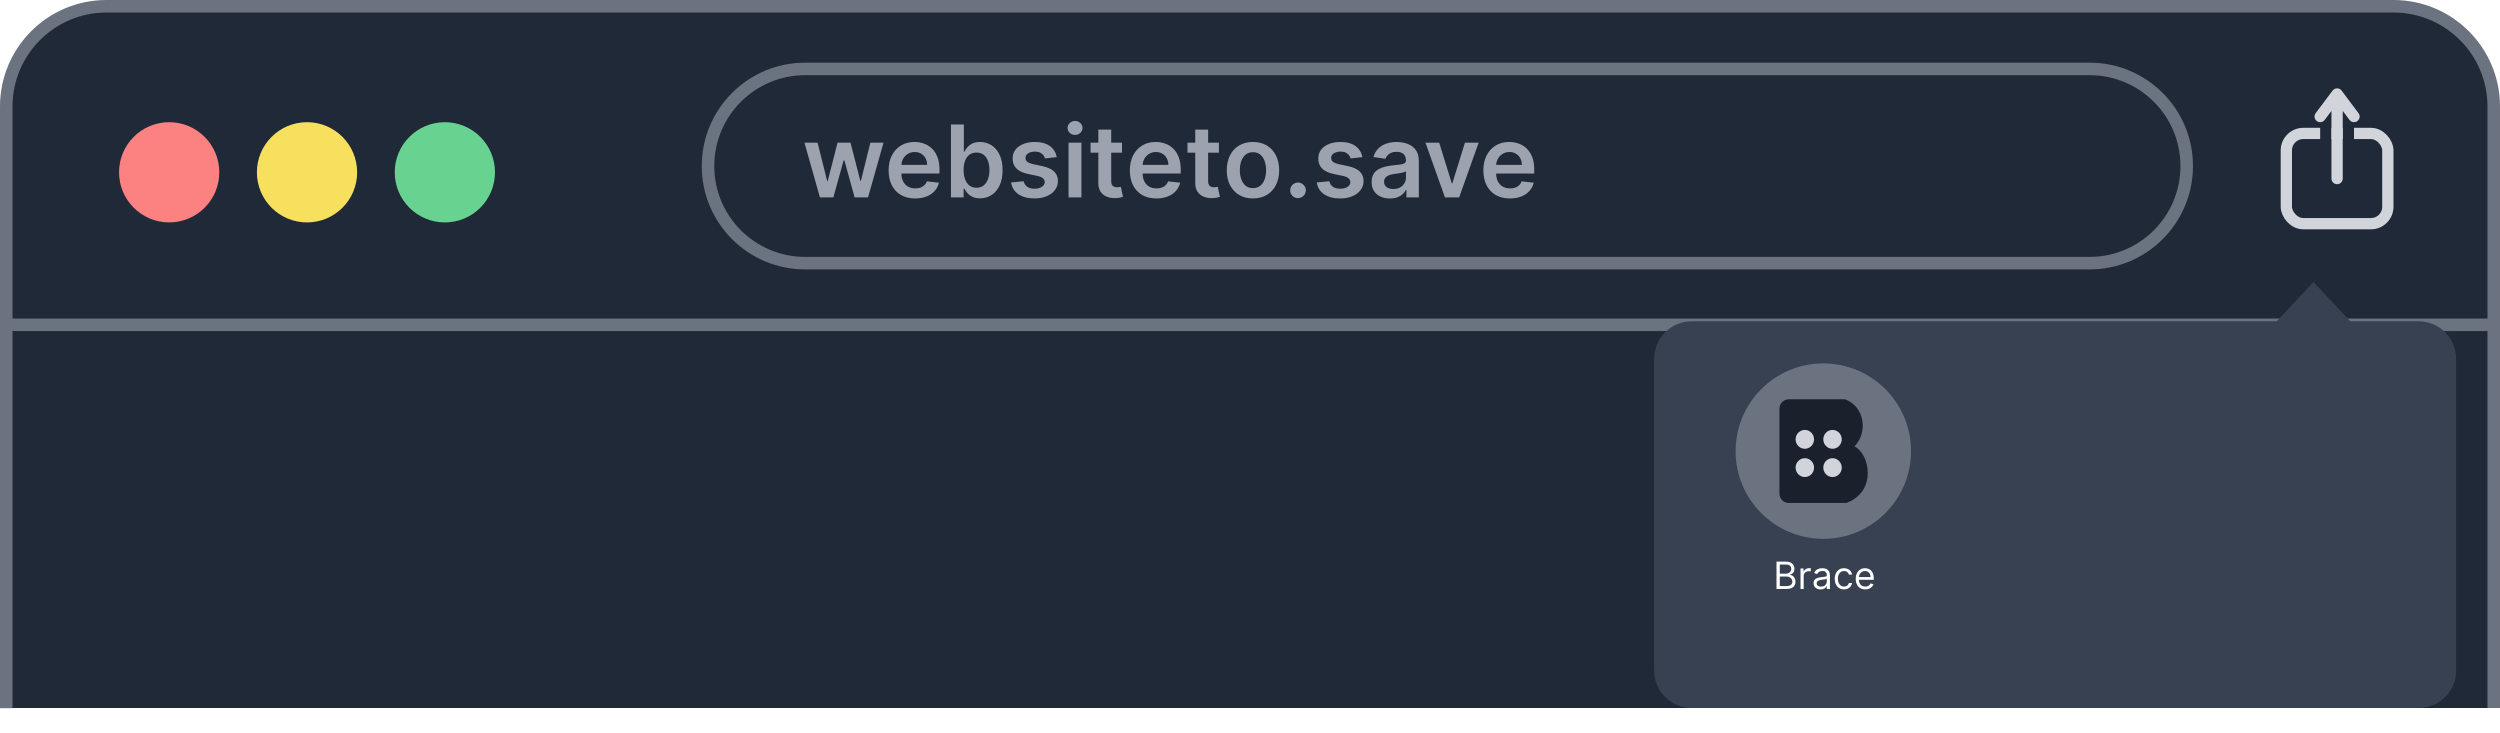 <svg width="399" height="117" viewBox="0 0 399 117" fill="none" xmlns="http://www.w3.org/2000/svg">
<path d="M1 17C1 8.163 8.163 1 17 1H382C390.837 1 398 8.163 398 17V113H1V17Z" fill="#1F2937"/>
<path d="M1 113.028V51.834M1 51.834V17C1 8.163 8.163 1 17 1H382C390.837 1 398 8.163 398 17V51.834M1 51.834H398M398 51.834V113" stroke="#6B7280" stroke-width="2"/>
<circle cx="27" cy="27.5" r="8" fill="#FC8181"/>
<circle cx="49" cy="27.5" r="8" fill="#F6E05E"/>
<circle cx="71" cy="27.5" r="8" fill="#68D391"/>
<path d="M128.5 11H333.5C342.06 11 349 17.94 349 26.5C349 35.06 342.06 42 333.5 42H128.5C119.94 42 113 35.06 113 26.5C113 17.94 119.94 11 128.5 11Z" fill="#1F2937" stroke="#6B7280" stroke-width="2"/>
<path d="M130.858 31.5L128.392 22.773H130.489L132.023 28.909H132.102L133.67 22.773H135.744L137.312 28.875H137.398L138.909 22.773H141.011L138.54 31.5H136.398L134.761 25.602H134.642L133.006 31.5H130.858ZM146.061 31.671C145.186 31.671 144.43 31.489 143.794 31.125C143.161 30.758 142.675 30.239 142.334 29.568C141.993 28.894 141.822 28.1 141.822 27.188C141.822 26.29 141.993 25.502 142.334 24.824C142.679 24.142 143.16 23.612 143.777 23.233C144.394 22.85 145.12 22.659 145.953 22.659C146.491 22.659 146.999 22.746 147.476 22.921C147.957 23.091 148.381 23.356 148.749 23.716C149.12 24.076 149.411 24.534 149.624 25.091C149.836 25.644 149.942 26.303 149.942 27.068V27.699H142.788V26.312H147.97C147.966 25.919 147.881 25.568 147.714 25.261C147.548 24.951 147.315 24.706 147.016 24.528C146.72 24.35 146.375 24.261 145.982 24.261C145.561 24.261 145.192 24.364 144.874 24.568C144.555 24.769 144.307 25.034 144.129 25.364C143.955 25.689 143.866 26.047 143.862 26.438V27.648C143.862 28.155 143.955 28.591 144.141 28.954C144.326 29.314 144.586 29.591 144.919 29.784C145.252 29.974 145.643 30.068 146.089 30.068C146.389 30.068 146.66 30.026 146.902 29.943C147.144 29.856 147.355 29.729 147.533 29.562C147.711 29.396 147.845 29.189 147.936 28.943L149.857 29.159C149.735 29.667 149.504 30.11 149.163 30.489C148.826 30.864 148.394 31.155 147.868 31.364C147.341 31.568 146.739 31.671 146.061 31.671ZM151.773 31.5V19.864H153.83V24.216H153.915C154.021 24.004 154.17 23.778 154.364 23.54C154.557 23.297 154.818 23.091 155.148 22.921C155.477 22.746 155.898 22.659 156.409 22.659C157.083 22.659 157.691 22.831 158.233 23.176C158.778 23.517 159.21 24.023 159.528 24.693C159.85 25.36 160.011 26.178 160.011 27.148C160.011 28.106 159.854 28.921 159.54 29.591C159.225 30.261 158.797 30.773 158.256 31.125C157.714 31.477 157.1 31.653 156.415 31.653C155.915 31.653 155.5 31.57 155.17 31.403C154.841 31.237 154.576 31.036 154.375 30.801C154.178 30.562 154.025 30.337 153.915 30.125H153.795V31.5H151.773ZM153.79 27.136C153.79 27.701 153.869 28.195 154.028 28.619C154.191 29.044 154.424 29.375 154.727 29.614C155.034 29.849 155.405 29.966 155.841 29.966C156.295 29.966 156.676 29.845 156.983 29.602C157.29 29.356 157.521 29.021 157.676 28.597C157.835 28.169 157.915 27.682 157.915 27.136C157.915 26.595 157.837 26.114 157.682 25.693C157.527 25.273 157.295 24.943 156.989 24.704C156.682 24.466 156.299 24.347 155.841 24.347C155.402 24.347 155.028 24.462 154.722 24.693C154.415 24.924 154.182 25.248 154.023 25.665C153.867 26.081 153.79 26.572 153.79 27.136ZM168.658 25.079L166.783 25.284C166.73 25.095 166.637 24.917 166.504 24.75C166.375 24.583 166.201 24.449 165.982 24.347C165.762 24.244 165.493 24.193 165.175 24.193C164.747 24.193 164.387 24.286 164.095 24.472C163.807 24.657 163.665 24.898 163.669 25.193C163.665 25.447 163.758 25.653 163.947 25.812C164.141 25.972 164.459 26.102 164.902 26.204L166.391 26.523C167.216 26.701 167.83 26.983 168.232 27.369C168.637 27.756 168.841 28.261 168.845 28.886C168.841 29.436 168.68 29.921 168.362 30.341C168.048 30.758 167.61 31.083 167.05 31.318C166.489 31.553 165.845 31.671 165.118 31.671C164.05 31.671 163.19 31.447 162.538 31C161.887 30.549 161.499 29.922 161.374 29.119L163.379 28.926C163.47 29.32 163.663 29.617 163.959 29.818C164.254 30.019 164.639 30.119 165.112 30.119C165.601 30.119 165.993 30.019 166.288 29.818C166.588 29.617 166.737 29.369 166.737 29.074C166.737 28.824 166.641 28.617 166.447 28.454C166.258 28.292 165.963 28.167 165.561 28.079L164.072 27.767C163.235 27.593 162.616 27.299 162.214 26.886C161.813 26.47 161.614 25.943 161.618 25.307C161.614 24.769 161.76 24.303 162.055 23.909C162.355 23.511 162.769 23.204 163.3 22.989C163.834 22.769 164.449 22.659 165.146 22.659C166.169 22.659 166.974 22.877 167.561 23.312C168.152 23.748 168.518 24.337 168.658 25.079ZM170.541 31.5V22.773H172.598V31.5H170.541ZM171.575 21.534C171.25 21.534 170.969 21.426 170.734 21.21C170.5 20.991 170.382 20.727 170.382 20.421C170.382 20.11 170.5 19.847 170.734 19.631C170.969 19.411 171.25 19.301 171.575 19.301C171.905 19.301 172.185 19.411 172.416 19.631C172.651 19.847 172.768 20.11 172.768 20.421C172.768 20.727 172.651 20.991 172.416 21.21C172.185 21.426 171.905 21.534 171.575 21.534ZM179.071 22.773V24.364H174.054V22.773H179.071ZM175.293 20.682H177.349V28.875C177.349 29.151 177.391 29.364 177.474 29.511C177.562 29.655 177.675 29.754 177.815 29.807C177.955 29.86 178.111 29.886 178.281 29.886C178.41 29.886 178.527 29.877 178.634 29.858C178.743 29.839 178.827 29.822 178.884 29.807L179.23 31.415C179.12 31.453 178.963 31.494 178.759 31.54C178.558 31.585 178.312 31.612 178.02 31.619C177.505 31.634 177.041 31.557 176.628 31.386C176.215 31.212 175.887 30.943 175.645 30.579C175.406 30.216 175.289 29.761 175.293 29.216V20.682ZM184.561 31.671C183.686 31.671 182.93 31.489 182.294 31.125C181.661 30.758 181.175 30.239 180.834 29.568C180.493 28.894 180.322 28.1 180.322 27.188C180.322 26.29 180.493 25.502 180.834 24.824C181.179 24.142 181.66 23.612 182.277 23.233C182.894 22.85 183.62 22.659 184.453 22.659C184.991 22.659 185.499 22.746 185.976 22.921C186.457 23.091 186.881 23.356 187.249 23.716C187.62 24.076 187.911 24.534 188.124 25.091C188.336 25.644 188.442 26.303 188.442 27.068V27.699H181.288V26.312H186.47C186.466 25.919 186.381 25.568 186.214 25.261C186.048 24.951 185.815 24.706 185.516 24.528C185.22 24.35 184.875 24.261 184.482 24.261C184.061 24.261 183.692 24.364 183.374 24.568C183.055 24.769 182.807 25.034 182.629 25.364C182.455 25.689 182.366 26.047 182.362 26.438V27.648C182.362 28.155 182.455 28.591 182.641 28.954C182.826 29.314 183.086 29.591 183.419 29.784C183.752 29.974 184.143 30.068 184.589 30.068C184.889 30.068 185.16 30.026 185.402 29.943C185.644 29.856 185.855 29.729 186.033 29.562C186.211 29.396 186.345 29.189 186.436 28.943L188.357 29.159C188.235 29.667 188.004 30.11 187.663 30.489C187.326 30.864 186.894 31.155 186.368 31.364C185.841 31.568 185.239 31.671 184.561 31.671ZM194.54 22.773V24.364H189.523V22.773H194.54ZM190.761 20.682H192.818V28.875C192.818 29.151 192.86 29.364 192.943 29.511C193.03 29.655 193.144 29.754 193.284 29.807C193.424 29.86 193.58 29.886 193.75 29.886C193.879 29.886 193.996 29.877 194.102 29.858C194.212 29.839 194.295 29.822 194.352 29.807L194.699 31.415C194.589 31.453 194.432 31.494 194.227 31.54C194.027 31.585 193.78 31.612 193.489 31.619C192.973 31.634 192.509 31.557 192.097 31.386C191.684 31.212 191.356 30.943 191.114 30.579C190.875 30.216 190.758 29.761 190.761 29.216V20.682ZM199.973 31.671C199.121 31.671 198.382 31.483 197.757 31.108C197.132 30.733 196.647 30.208 196.303 29.534C195.962 28.86 195.791 28.072 195.791 27.171C195.791 26.269 195.962 25.479 196.303 24.801C196.647 24.123 197.132 23.597 197.757 23.222C198.382 22.847 199.121 22.659 199.973 22.659C200.825 22.659 201.564 22.847 202.189 23.222C202.814 23.597 203.297 24.123 203.638 24.801C203.982 25.479 204.155 26.269 204.155 27.171C204.155 28.072 203.982 28.86 203.638 29.534C203.297 30.208 202.814 30.733 202.189 31.108C201.564 31.483 200.825 31.671 199.973 31.671ZM199.984 30.023C200.446 30.023 200.833 29.896 201.143 29.642C201.454 29.384 201.685 29.04 201.837 28.608C201.992 28.176 202.07 27.695 202.07 27.165C202.07 26.631 201.992 26.148 201.837 25.716C201.685 25.28 201.454 24.934 201.143 24.676C200.833 24.419 200.446 24.29 199.984 24.29C199.511 24.29 199.117 24.419 198.803 24.676C198.492 24.934 198.259 25.28 198.104 25.716C197.952 26.148 197.876 26.631 197.876 27.165C197.876 27.695 197.952 28.176 198.104 28.608C198.259 29.04 198.492 29.384 198.803 29.642C199.117 29.896 199.511 30.023 199.984 30.023ZM207.168 31.625C206.823 31.625 206.527 31.504 206.281 31.261C206.035 31.019 205.914 30.724 205.918 30.375C205.914 30.034 206.035 29.742 206.281 29.5C206.527 29.258 206.823 29.136 207.168 29.136C207.501 29.136 207.791 29.258 208.037 29.5C208.287 29.742 208.414 30.034 208.418 30.375C208.414 30.606 208.353 30.816 208.236 31.006C208.122 31.195 207.971 31.347 207.781 31.46C207.596 31.57 207.391 31.625 207.168 31.625ZM217.439 25.079L215.564 25.284C215.511 25.095 215.418 24.917 215.286 24.75C215.157 24.583 214.982 24.449 214.763 24.347C214.543 24.244 214.274 24.193 213.956 24.193C213.528 24.193 213.168 24.286 212.876 24.472C212.589 24.657 212.446 24.898 212.45 25.193C212.446 25.447 212.539 25.653 212.729 25.812C212.922 25.972 213.24 26.102 213.683 26.204L215.172 26.523C215.998 26.701 216.611 26.983 217.013 27.369C217.418 27.756 217.623 28.261 217.626 28.886C217.623 29.436 217.462 29.921 217.143 30.341C216.829 30.758 216.392 31.083 215.831 31.318C215.27 31.553 214.626 31.671 213.899 31.671C212.831 31.671 211.971 31.447 211.32 31C210.668 30.549 210.28 29.922 210.155 29.119L212.161 28.926C212.251 29.32 212.445 29.617 212.74 29.818C213.036 30.019 213.42 30.119 213.893 30.119C214.382 30.119 214.774 30.019 215.07 29.818C215.369 29.617 215.518 29.369 215.518 29.074C215.518 28.824 215.422 28.617 215.229 28.454C215.039 28.292 214.744 28.167 214.342 28.079L212.854 27.767C212.017 27.593 211.397 27.299 210.996 26.886C210.594 26.47 210.395 25.943 210.399 25.307C210.395 24.769 210.541 24.303 210.837 23.909C211.136 23.511 211.551 23.204 212.081 22.989C212.615 22.769 213.231 22.659 213.928 22.659C214.95 22.659 215.755 22.877 216.342 23.312C216.933 23.748 217.299 24.337 217.439 25.079ZM221.834 31.676C221.281 31.676 220.783 31.578 220.339 31.381C219.9 31.18 219.552 30.884 219.294 30.494C219.04 30.104 218.913 29.623 218.913 29.051C218.913 28.559 219.004 28.151 219.186 27.829C219.368 27.508 219.616 27.25 219.93 27.057C220.245 26.864 220.599 26.718 220.993 26.619C221.391 26.517 221.802 26.443 222.226 26.398C222.737 26.345 223.152 26.297 223.47 26.256C223.788 26.21 224.019 26.142 224.163 26.051C224.311 25.956 224.385 25.811 224.385 25.614V25.579C224.385 25.151 224.258 24.82 224.004 24.585C223.75 24.35 223.385 24.233 222.908 24.233C222.404 24.233 222.004 24.343 221.709 24.562C221.417 24.782 221.22 25.042 221.118 25.341L219.197 25.068C219.349 24.538 219.599 24.095 219.947 23.739C220.296 23.379 220.722 23.11 221.226 22.932C221.73 22.75 222.286 22.659 222.896 22.659C223.317 22.659 223.735 22.708 224.152 22.807C224.569 22.905 224.949 23.068 225.294 23.296C225.639 23.519 225.915 23.824 226.124 24.21C226.336 24.597 226.442 25.079 226.442 25.659V31.5H224.464V30.301H224.396C224.271 30.544 224.095 30.771 223.868 30.983C223.644 31.191 223.362 31.36 223.021 31.489C222.684 31.614 222.288 31.676 221.834 31.676ZM222.368 30.165C222.781 30.165 223.139 30.083 223.442 29.921C223.745 29.754 223.978 29.534 224.141 29.261C224.307 28.989 224.391 28.691 224.391 28.369V27.341C224.326 27.394 224.216 27.443 224.061 27.489C223.91 27.534 223.739 27.574 223.55 27.608C223.36 27.642 223.173 27.672 222.987 27.699C222.802 27.725 222.641 27.748 222.504 27.767C222.197 27.809 221.923 27.877 221.68 27.972C221.438 28.066 221.247 28.199 221.107 28.369C220.966 28.536 220.896 28.752 220.896 29.017C220.896 29.396 221.035 29.682 221.311 29.875C221.588 30.068 221.94 30.165 222.368 30.165ZM235.993 22.773L232.885 31.5H230.612L227.504 22.773H229.697L231.703 29.256H231.794L233.805 22.773H235.993ZM240.983 31.671C240.108 31.671 239.352 31.489 238.716 31.125C238.083 30.758 237.597 30.239 237.256 29.568C236.915 28.894 236.744 28.1 236.744 27.188C236.744 26.29 236.915 25.502 237.256 24.824C237.6 24.142 238.081 23.612 238.699 23.233C239.316 22.85 240.042 22.659 240.875 22.659C241.413 22.659 241.92 22.746 242.398 22.921C242.879 23.091 243.303 23.356 243.67 23.716C244.042 24.076 244.333 24.534 244.545 25.091C244.758 25.644 244.864 26.303 244.864 27.068V27.699H237.71V26.312H242.892C242.888 25.919 242.803 25.568 242.636 25.261C242.47 24.951 242.237 24.706 241.938 24.528C241.642 24.35 241.297 24.261 240.903 24.261C240.483 24.261 240.114 24.364 239.795 24.568C239.477 24.769 239.229 25.034 239.051 25.364C238.877 25.689 238.788 26.047 238.784 26.438V27.648C238.784 28.155 238.877 28.591 239.062 28.954C239.248 29.314 239.508 29.591 239.841 29.784C240.174 29.974 240.564 30.068 241.011 30.068C241.311 30.068 241.581 30.026 241.824 29.943C242.066 29.856 242.277 29.729 242.455 29.562C242.633 29.396 242.767 29.189 242.858 28.943L244.778 29.159C244.657 29.667 244.426 30.11 244.085 30.489C243.748 30.864 243.316 31.155 242.79 31.364C242.263 31.568 241.661 31.671 240.983 31.671Z" fill="#9CA3AF"/>
<rect x="364.9" y="21.3" width="16.2" height="14.4" rx="2.7" stroke="#D1D5DB" stroke-width="1.8"/>
<rect x="370.3" y="18.6" width="1.8" height="5.4" fill="#1F2937"/>
<rect x="373.9" y="18.6" width="1.8" height="5.4" fill="#1F2937"/>
<path d="M373 28.5V15M373 15L370.3 18.6M373 15L375.7 18.6" stroke="#D1D5DB" stroke-width="1.8" stroke-linecap="round" stroke-linejoin="round"/>
<g filter="url(#filter0_dd_1306_14965)">
<path fill-rule="evenodd" clip-rule="evenodd" d="M375.093 45.277L369.231 39L363.368 45.277H375.093ZM270 45.277C266.686 45.277 264 47.963 264 51.277V101C264 104.314 266.686 107 270 107H386C389.314 107 392 104.314 392 101V51.277C392 47.963 389.314 45.277 386 45.277H270Z" fill="#374151"/>
</g>
<g clip-path="url(#clip0_1306_14965)">
<rect width="28" height="28" transform="translate(277 58)" fill="#374151"/>
<circle cx="291" cy="72" r="14" fill="#6B7280"/>
<path d="M295.969 71.248C298.178 68.992 297.591 64.873 294.474 63.727L285.473 63.727C284.737 63.727 284 64.327 284 65.231L284 78.769C284 79.521 284.59 80.273 285.473 80.273H294.68C299.673 78.393 298.363 72.376 295.969 71.248Z" fill="#1A202C"/>
<ellipse cx="288.051" cy="70.12" rx="1.473" ry="1.504" fill="#D1D5DB"/>
<ellipse cx="292.47" cy="70.12" rx="1.473" ry="1.504" fill="#D1D5DB"/>
<ellipse cx="292.47" cy="74.632" rx="1.473" ry="1.504" fill="#D1D5DB"/>
<ellipse cx="288.051" cy="74.632" rx="1.473" ry="1.504" fill="#D1D5DB"/>
</g>
<path d="M283.528 94V89.636H285.054C285.358 89.636 285.609 89.689 285.806 89.794C286.004 89.898 286.151 90.038 286.247 90.214C286.344 90.388 286.392 90.582 286.392 90.796C286.392 90.983 286.359 91.138 286.292 91.26C286.227 91.382 286.14 91.479 286.032 91.55C285.925 91.621 285.81 91.673 285.685 91.707V91.75C285.818 91.758 285.952 91.805 286.087 91.891C286.222 91.976 286.335 92.098 286.426 92.257C286.517 92.416 286.562 92.611 286.562 92.841C286.562 93.06 286.513 93.256 286.413 93.431C286.314 93.606 286.157 93.744 285.942 93.847C285.728 93.949 285.449 94 285.105 94H283.528ZM284.057 93.531H285.105C285.45 93.531 285.695 93.465 285.84 93.331C285.987 93.196 286.06 93.033 286.06 92.841C286.06 92.693 286.022 92.557 285.947 92.432C285.871 92.305 285.764 92.204 285.625 92.129C285.486 92.053 285.321 92.014 285.131 92.014H284.057V93.531ZM284.057 91.554H285.037C285.196 91.554 285.339 91.523 285.467 91.46C285.597 91.398 285.699 91.31 285.774 91.196C285.851 91.082 285.889 90.949 285.889 90.796C285.889 90.604 285.822 90.441 285.689 90.308C285.555 90.173 285.344 90.105 285.054 90.105H284.057V91.554ZM287.363 94V90.727H287.848V91.222H287.882C287.942 91.06 288.05 90.928 288.206 90.827C288.363 90.727 288.539 90.676 288.735 90.676C288.772 90.676 288.818 90.677 288.873 90.678C288.929 90.68 288.971 90.682 288.999 90.685V91.196C288.982 91.192 288.943 91.185 288.882 91.177C288.822 91.167 288.759 91.162 288.692 91.162C288.533 91.162 288.391 91.195 288.266 91.262C288.142 91.327 288.044 91.418 287.972 91.535C287.901 91.65 287.865 91.781 287.865 91.929V94H287.363ZM290.558 94.077C290.351 94.077 290.162 94.038 289.993 93.96C289.824 93.88 289.69 93.766 289.591 93.617C289.491 93.466 289.442 93.284 289.442 93.071C289.442 92.883 289.479 92.731 289.552 92.615C289.626 92.497 289.725 92.405 289.849 92.338C289.972 92.271 290.108 92.222 290.258 92.189C290.408 92.155 290.559 92.128 290.711 92.108C290.91 92.082 291.072 92.063 291.195 92.05C291.32 92.036 291.411 92.013 291.468 91.98C291.526 91.947 291.555 91.891 291.555 91.81V91.793C291.555 91.582 291.498 91.419 291.383 91.303C291.269 91.186 291.096 91.128 290.865 91.128C290.625 91.128 290.437 91.18 290.3 91.285C290.164 91.391 290.068 91.503 290.013 91.622L289.535 91.452C289.621 91.253 289.734 91.098 289.876 90.987C290.02 90.875 290.176 90.797 290.345 90.753C290.515 90.707 290.683 90.685 290.848 90.685C290.953 90.685 291.074 90.697 291.21 90.723C291.348 90.747 291.481 90.798 291.608 90.874C291.738 90.951 291.845 91.067 291.93 91.222C292.015 91.376 292.058 91.584 292.058 91.844V94H291.555V93.557H291.53C291.496 93.628 291.439 93.704 291.359 93.785C291.28 93.866 291.174 93.935 291.042 93.992C290.91 94.048 290.748 94.077 290.558 94.077ZM290.635 93.625C290.834 93.625 291.001 93.586 291.138 93.508C291.275 93.43 291.379 93.329 291.449 93.205C291.52 93.082 291.555 92.952 291.555 92.815V92.355C291.534 92.381 291.487 92.404 291.415 92.425C291.344 92.445 291.261 92.463 291.167 92.479C291.075 92.493 290.985 92.506 290.897 92.517C290.81 92.527 290.74 92.535 290.686 92.543C290.555 92.56 290.433 92.587 290.319 92.626C290.207 92.663 290.116 92.719 290.047 92.794C289.979 92.868 289.944 92.969 289.944 93.097C289.944 93.271 290.009 93.403 290.138 93.493C290.269 93.581 290.434 93.625 290.635 93.625ZM294.305 94.068C293.999 94.068 293.734 93.996 293.513 93.851C293.291 93.706 293.121 93.506 293.001 93.252C292.882 92.998 292.822 92.707 292.822 92.381C292.822 92.048 292.884 91.755 293.006 91.501C293.129 91.245 293.301 91.046 293.521 90.902C293.743 90.757 294.001 90.685 294.297 90.685C294.527 90.685 294.734 90.727 294.919 90.812C295.104 90.898 295.255 91.017 295.373 91.171C295.491 91.324 295.564 91.503 295.592 91.707H295.089C295.051 91.558 294.966 91.426 294.834 91.311C294.703 91.195 294.527 91.136 294.305 91.136C294.109 91.136 293.938 91.188 293.79 91.29C293.643 91.391 293.529 91.533 293.447 91.718C293.366 91.901 293.325 92.117 293.325 92.364C293.325 92.617 293.365 92.837 293.445 93.024C293.526 93.212 293.639 93.357 293.786 93.461C293.933 93.565 294.107 93.617 294.305 93.617C294.436 93.617 294.555 93.594 294.661 93.548C294.768 93.503 294.858 93.438 294.932 93.352C295.006 93.267 295.058 93.165 295.089 93.046H295.592C295.564 93.239 295.494 93.413 295.381 93.567C295.271 93.721 295.124 93.843 294.94 93.934C294.759 94.023 294.547 94.068 294.305 94.068ZM297.7 94.068C297.384 94.068 297.112 93.999 296.884 93.859C296.656 93.719 296.481 93.523 296.357 93.271C296.235 93.019 296.174 92.724 296.174 92.389C296.174 92.054 296.235 91.758 296.357 91.503C296.481 91.246 296.653 91.046 296.873 90.902C297.094 90.757 297.353 90.685 297.648 90.685C297.819 90.685 297.987 90.713 298.153 90.77C298.32 90.827 298.471 90.919 298.607 91.047C298.744 91.173 298.852 91.341 298.933 91.55C299.014 91.758 299.055 92.016 299.055 92.321V92.534H296.532V92.099H298.543C298.543 91.915 298.506 91.75 298.433 91.605C298.36 91.46 298.256 91.346 298.121 91.262C297.988 91.178 297.83 91.136 297.648 91.136C297.448 91.136 297.275 91.186 297.129 91.285C296.984 91.383 296.872 91.511 296.794 91.669C296.716 91.827 296.677 91.996 296.677 92.176V92.466C296.677 92.713 296.719 92.923 296.805 93.094C296.891 93.265 297.011 93.395 297.165 93.484C297.318 93.572 297.496 93.617 297.7 93.617C297.832 93.617 297.951 93.598 298.058 93.561C298.165 93.523 298.259 93.466 298.337 93.391C298.415 93.314 298.475 93.219 298.518 93.105L299.004 93.242C298.952 93.406 298.866 93.551 298.746 93.676C298.625 93.8 298.476 93.896 298.298 93.966C298.121 94.034 297.921 94.068 297.7 94.068Z" fill="white"/>
<defs>
<filter id="filter0_dd_1306_14965" x="258" y="37" width="140" height="80" filterUnits="userSpaceOnUse" color-interpolation-filters="sRGB">
<feFlood flood-opacity="0" result="BackgroundImageFix"/>
<feColorMatrix in="SourceAlpha" type="matrix" values="0 0 0 0 0 0 0 0 0 0 0 0 0 0 0 0 0 0 127 0" result="hardAlpha"/>
<feOffset dy="4"/>
<feGaussianBlur stdDeviation="3"/>
<feColorMatrix type="matrix" values="0 0 0 0 0 0 0 0 0 0 0 0 0 0 0 0 0 0 0.1 0"/>
<feBlend mode="normal" in2="BackgroundImageFix" result="effect1_dropShadow_1306_14965"/>
<feColorMatrix in="SourceAlpha" type="matrix" values="0 0 0 0 0 0 0 0 0 0 0 0 0 0 0 0 0 0 127 0" result="hardAlpha"/>
<feOffset dy="2"/>
<feGaussianBlur stdDeviation="2"/>
<feColorMatrix type="matrix" values="0 0 0 0 0 0 0 0 0 0 0 0 0 0 0 0 0 0 0.06 0"/>
<feBlend mode="normal" in2="effect1_dropShadow_1306_14965" result="effect2_dropShadow_1306_14965"/>
<feBlend mode="normal" in="SourceGraphic" in2="effect2_dropShadow_1306_14965" result="shape"/>
</filter>
<clipPath id="clip0_1306_14965">
<rect width="28" height="28" fill="white" transform="translate(277 58)"/>
</clipPath>
</defs>
</svg>
